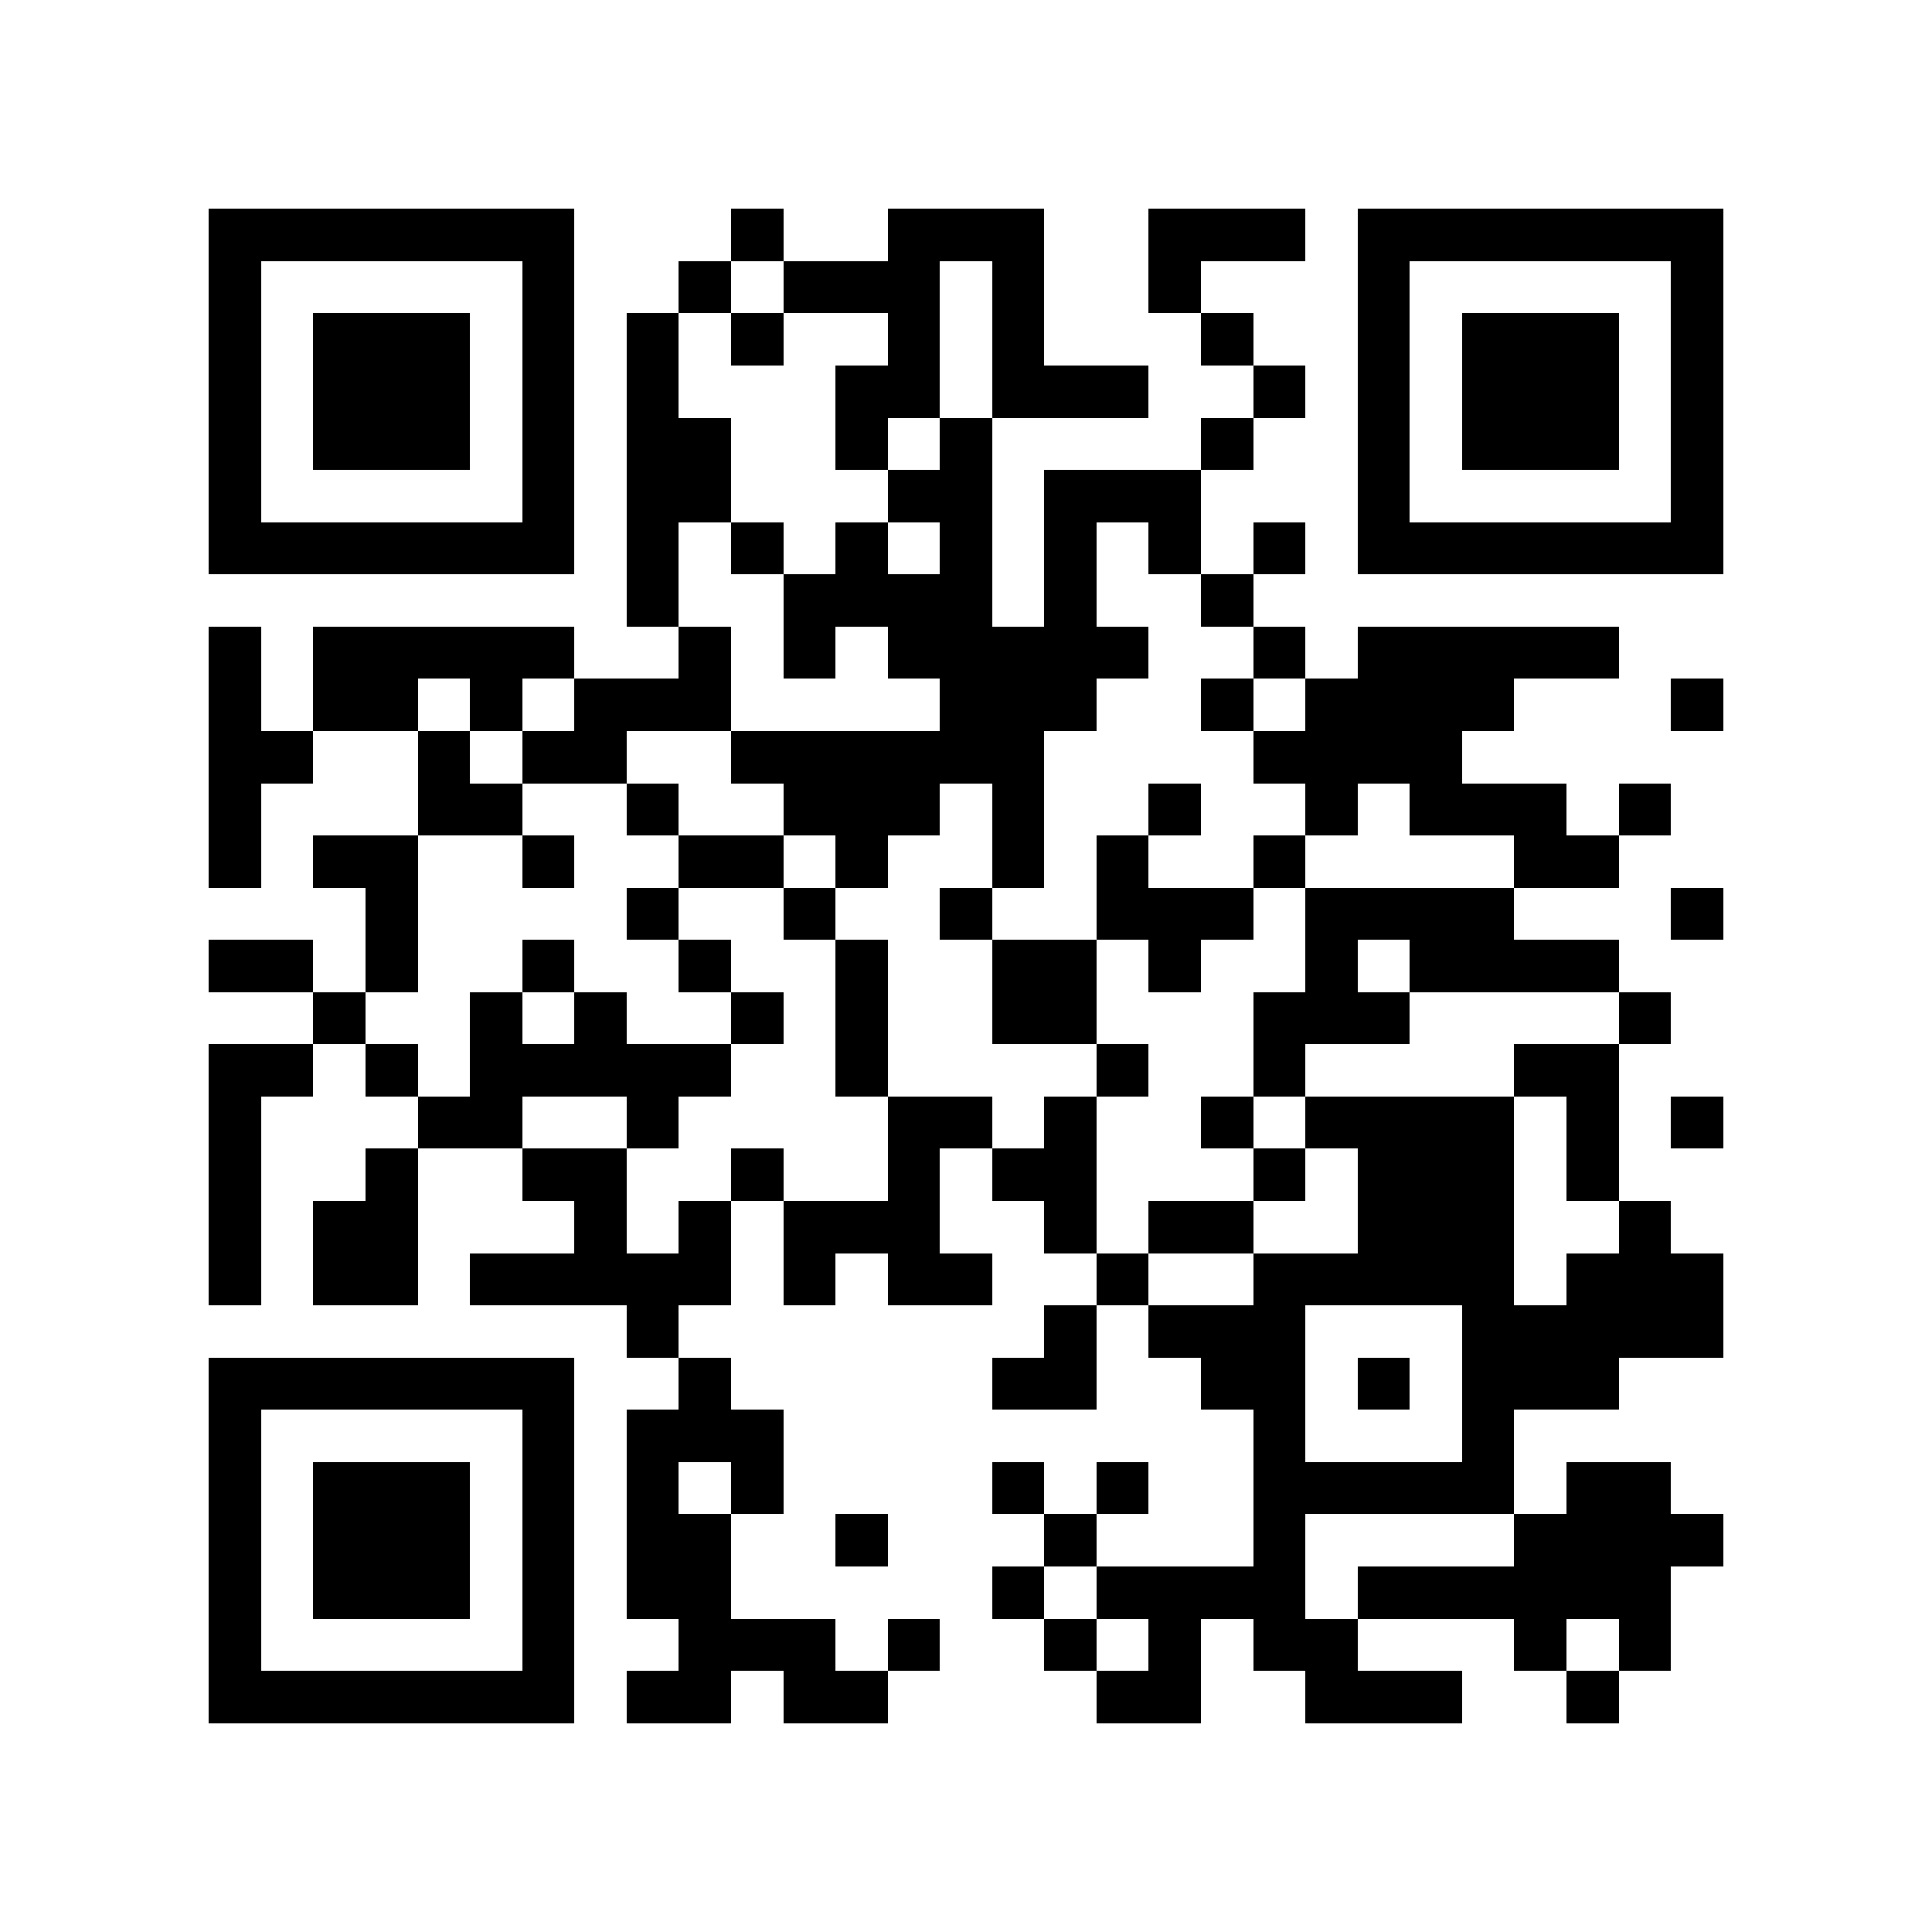 <?xml version="1.0" encoding="utf-8"?><!DOCTYPE svg PUBLIC "-//W3C//DTD SVG 1.1//EN" "http://www.w3.org/Graphics/SVG/1.1/DTD/svg11.dtd"><svg xmlns="http://www.w3.org/2000/svg" viewBox="0 0 37 37" shape-rendering="crispEdges"><path fill="#ffffff" d="M0 0h37v37H0z"/><path stroke="#000000" d="M4 4.5h7m3 0h1m2 0h3m2 0h3m1 0h7M4 5.5h1m5 0h1m2 0h1m1 0h3m1 0h1m2 0h1m3 0h1m5 0h1M4 6.5h1m1 0h3m1 0h1m1 0h1m1 0h1m2 0h1m1 0h1m3 0h1m2 0h1m1 0h3m1 0h1M4 7.5h1m1 0h3m1 0h1m1 0h1m3 0h2m1 0h3m2 0h1m1 0h1m1 0h3m1 0h1M4 8.5h1m1 0h3m1 0h1m1 0h2m2 0h1m1 0h1m4 0h1m2 0h1m1 0h3m1 0h1M4 9.5h1m5 0h1m1 0h2m3 0h2m1 0h3m3 0h1m5 0h1M4 10.5h7m1 0h1m1 0h1m1 0h1m1 0h1m1 0h1m1 0h1m1 0h1m1 0h7M12 11.5h1m2 0h4m1 0h1m2 0h1M4 12.5h1m1 0h5m2 0h1m1 0h1m1 0h5m2 0h1m1 0h5M4 13.5h1m1 0h2m1 0h1m1 0h3m4 0h3m2 0h1m1 0h4m3 0h1M4 14.5h2m2 0h1m1 0h2m2 0h6m4 0h4M4 15.5h1m3 0h2m2 0h1m2 0h3m1 0h1m2 0h1m2 0h1m1 0h3m1 0h1M4 16.5h1m1 0h2m2 0h1m2 0h2m1 0h1m2 0h1m1 0h1m2 0h1m4 0h2M7 17.5h1m4 0h1m2 0h1m2 0h1m2 0h3m1 0h4m3 0h1M4 18.5h2m1 0h1m2 0h1m2 0h1m2 0h1m2 0h2m1 0h1m2 0h1m1 0h4M6 19.5h1m2 0h1m1 0h1m2 0h1m1 0h1m2 0h2m3 0h3m4 0h1M4 20.5h2m1 0h1m1 0h5m2 0h1m4 0h1m2 0h1m4 0h2M4 21.5h1m3 0h2m2 0h1m4 0h2m1 0h1m2 0h1m1 0h4m1 0h1m1 0h1M4 22.5h1m2 0h1m2 0h2m2 0h1m2 0h1m1 0h2m3 0h1m1 0h3m1 0h1M4 23.5h1m1 0h2m3 0h1m1 0h1m1 0h3m2 0h1m1 0h2m2 0h3m2 0h1M4 24.5h1m1 0h2m1 0h5m1 0h1m1 0h2m2 0h1m2 0h5m1 0h3M12 25.5h1m7 0h1m1 0h3m3 0h5M4 26.5h7m2 0h1m5 0h2m2 0h2m1 0h1m1 0h3M4 27.5h1m5 0h1m1 0h3m9 0h1m3 0h1M4 28.5h1m1 0h3m1 0h1m1 0h1m1 0h1m4 0h1m1 0h1m2 0h5m1 0h2M4 29.5h1m1 0h3m1 0h1m1 0h2m2 0h1m3 0h1m3 0h1m4 0h4M4 30.5h1m1 0h3m1 0h1m1 0h2m5 0h1m1 0h4m1 0h6M4 31.5h1m5 0h1m2 0h3m1 0h1m2 0h1m1 0h1m1 0h2m3 0h1m1 0h1M4 32.5h7m1 0h2m1 0h2m4 0h2m2 0h3m2 0h1"/></svg>
